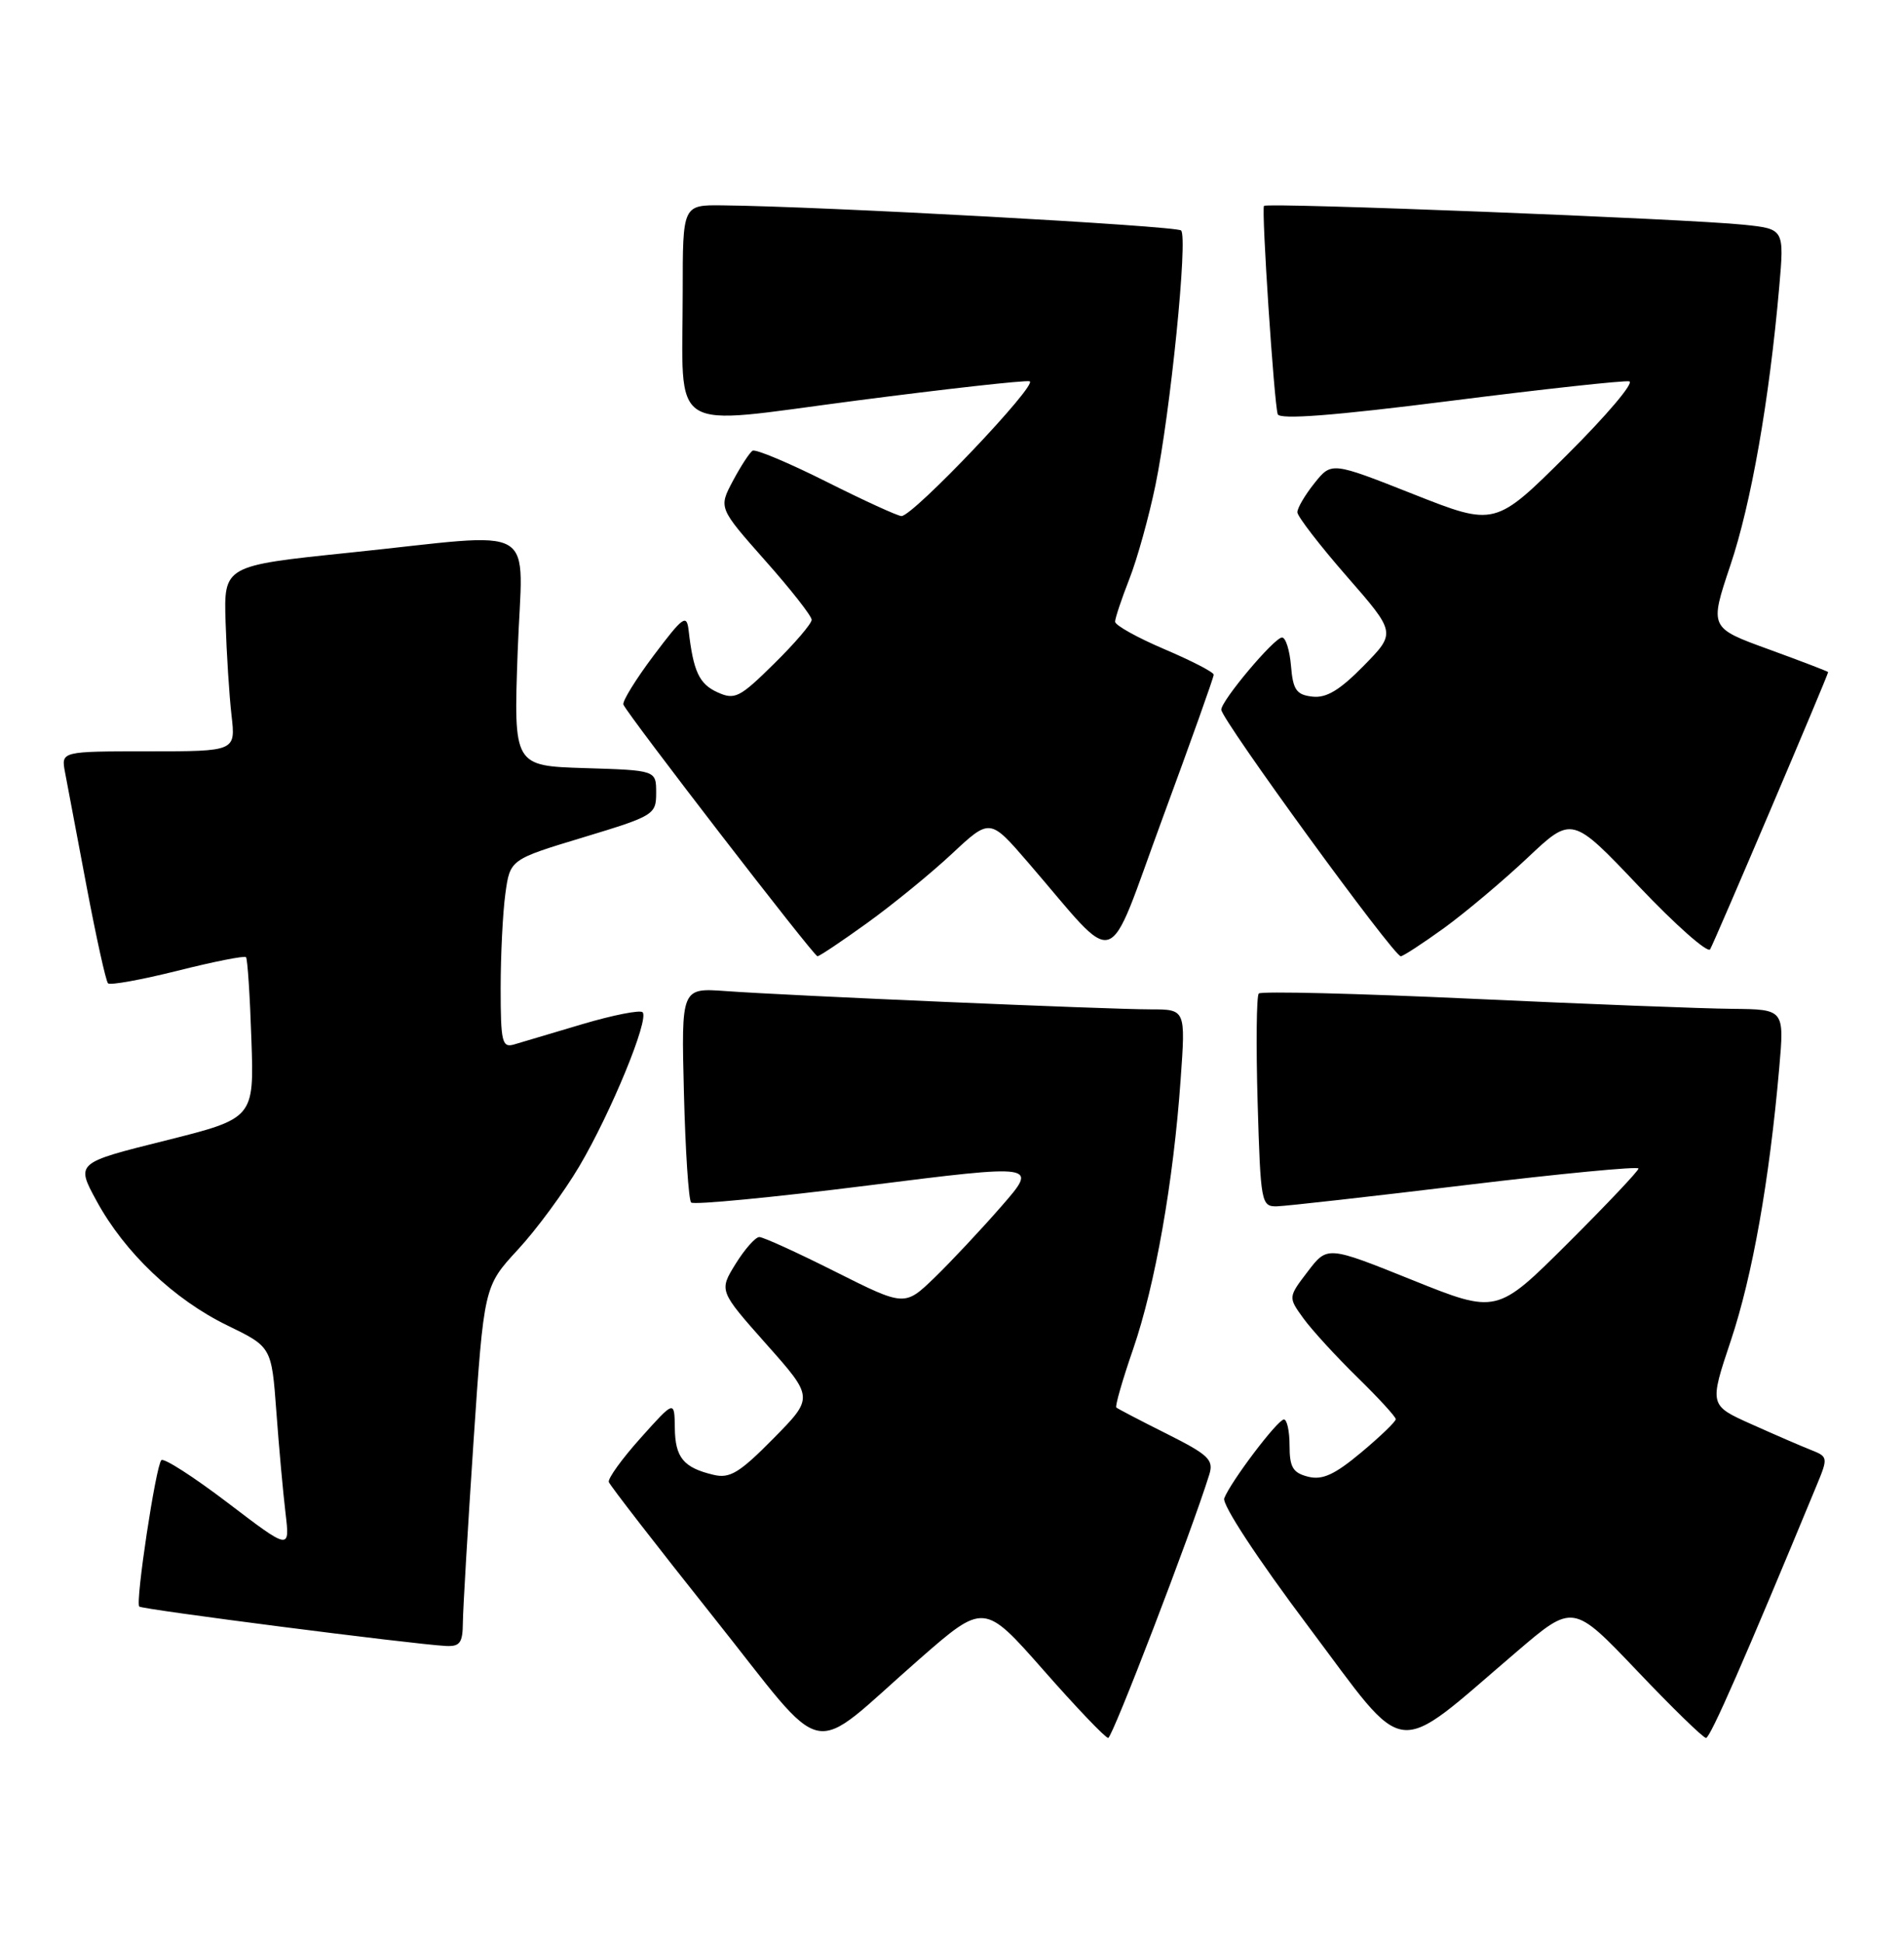 <?xml version="1.0" encoding="UTF-8" standalone="no"?>
<!DOCTYPE svg PUBLIC "-//W3C//DTD SVG 1.1//EN" "http://www.w3.org/Graphics/SVG/1.1/DTD/svg11.dtd" >
<svg xmlns="http://www.w3.org/2000/svg" xmlns:xlink="http://www.w3.org/1999/xlink" version="1.1" viewBox="0 0 251 256">
 <g >
 <path fill="currentColor"
d=" M 121.13 218.68 C 129.72 211.17 129.72 211.17 137.57 220.08 C 141.89 224.99 145.72 229.00 146.09 229.00 C 146.64 229.00 157.04 201.94 159.42 194.29 C 160.02 192.35 159.34 191.70 153.80 188.92 C 150.34 187.19 147.35 185.63 147.16 185.46 C 146.98 185.29 147.97 181.83 149.38 177.76 C 152.29 169.31 154.69 155.72 155.64 142.25 C 156.30 133.00 156.30 133.00 151.66 133.00 C 146.07 133.00 103.86 131.19 95.66 130.59 C 89.81 130.17 89.81 130.17 90.16 144.00 C 90.35 151.61 90.78 158.11 91.11 158.45 C 91.45 158.78 101.88 157.78 114.30 156.22 C 136.87 153.38 136.87 153.38 132.02 158.94 C 129.35 162.00 125.39 166.22 123.22 168.33 C 119.26 172.15 119.26 172.15 110.15 167.58 C 105.14 165.06 100.62 163.00 100.10 163.00 C 99.59 163.00 98.18 164.59 96.97 166.54 C 94.78 170.08 94.78 170.08 101.03 177.12 C 107.28 184.15 107.28 184.15 101.95 189.55 C 97.49 194.07 96.21 194.85 94.06 194.33 C 90.10 193.39 89.00 192.06 88.96 188.13 C 88.91 184.50 88.91 184.50 84.45 189.48 C 81.99 192.22 80.11 194.83 80.26 195.28 C 80.41 195.73 86.58 203.69 93.97 212.97 C 109.50 232.45 106.18 231.75 121.13 218.68 Z  M 199.94 217.64 C 207.37 211.29 207.37 211.29 215.80 220.14 C 220.44 225.02 224.53 229.00 224.90 229.00 C 225.46 229.00 230.01 218.62 239.48 195.73 C 241.00 192.07 240.98 191.94 238.77 191.07 C 237.52 190.58 233.99 189.05 230.91 187.67 C 225.32 185.17 225.32 185.17 228.18 176.62 C 231.02 168.12 233.25 155.57 234.55 140.75 C 235.23 133.00 235.23 133.00 228.37 132.93 C 224.59 132.90 209.12 132.30 194.00 131.60 C 178.88 130.90 166.25 130.59 165.94 130.91 C 165.64 131.24 165.57 137.69 165.79 145.25 C 166.18 158.55 166.27 159.00 168.35 158.95 C 169.53 158.92 180.74 157.66 193.25 156.15 C 205.76 154.64 216.00 153.66 216.00 153.97 C 216.00 154.28 211.80 158.72 206.66 163.84 C 197.32 173.14 197.32 173.14 186.15 168.65 C 174.98 164.16 174.98 164.16 172.40 167.54 C 169.81 170.93 169.81 170.93 171.83 173.72 C 172.94 175.25 176.13 178.73 178.92 181.46 C 181.71 184.19 184.00 186.68 184.00 187.00 C 184.00 187.32 181.95 189.29 179.45 191.38 C 175.93 194.32 174.33 195.05 172.45 194.58 C 170.44 194.07 170.00 193.34 170.00 190.48 C 170.00 188.57 169.66 187.02 169.25 187.04 C 168.40 187.08 162.23 195.24 161.39 197.42 C 161.08 198.24 165.71 205.31 172.54 214.40 C 185.79 232.05 183.39 231.77 199.94 217.64 Z  M 61.02 213.75 C 61.04 211.96 61.67 201.28 62.42 190.00 C 63.80 169.50 63.80 169.50 68.26 164.67 C 70.72 162.02 74.36 157.07 76.36 153.69 C 80.53 146.64 85.62 134.28 84.71 133.38 C 84.38 133.05 80.82 133.75 76.80 134.94 C 72.79 136.14 68.71 137.35 67.75 137.63 C 66.19 138.08 66.00 137.28 66.00 130.21 C 66.00 125.85 66.28 120.25 66.62 117.77 C 67.24 113.25 67.24 113.25 76.87 110.34 C 86.22 107.51 86.50 107.34 86.50 104.46 C 86.50 101.50 86.50 101.50 77.11 101.21 C 67.71 100.92 67.71 100.92 68.24 85.96 C 68.86 68.49 71.72 70.18 46.00 72.83 C 29.50 74.54 29.50 74.54 29.74 82.02 C 29.87 86.13 30.22 91.64 30.52 94.25 C 31.07 99.00 31.07 99.00 19.56 99.00 C 8.05 99.00 8.05 99.00 8.57 101.75 C 8.86 103.26 10.13 110.03 11.41 116.78 C 12.69 123.54 13.96 129.29 14.24 129.57 C 14.52 129.85 18.65 129.10 23.41 127.91 C 28.17 126.71 32.23 125.91 32.43 126.12 C 32.63 126.33 32.95 131.19 33.14 136.93 C 33.50 147.36 33.50 147.36 21.75 150.30 C 10.00 153.23 10.00 153.23 12.73 158.24 C 16.42 165.03 22.95 171.24 29.98 174.65 C 35.80 177.48 35.80 177.48 36.43 185.99 C 36.77 190.67 37.32 196.70 37.64 199.38 C 38.22 204.26 38.22 204.26 30.04 198.03 C 25.54 194.61 21.60 192.07 21.27 192.40 C 20.54 193.13 17.82 211.15 18.36 211.69 C 18.74 212.07 54.22 216.63 58.75 216.88 C 60.64 216.98 61.00 216.48 61.02 213.75 Z  M 114.37 121.58 C 117.74 119.15 122.75 115.06 125.50 112.49 C 130.50 107.82 130.50 107.82 135.50 113.61 C 147.76 127.81 145.63 128.50 153.26 107.81 C 156.97 97.74 160.01 89.23 160.00 88.90 C 160.00 88.57 157.07 87.06 153.50 85.54 C 149.93 84.02 147.00 82.39 147.00 81.92 C 147.00 81.46 147.85 78.92 148.88 76.29 C 149.92 73.65 151.46 68.09 152.32 63.93 C 154.29 54.38 156.62 31.28 155.70 30.37 C 155.09 29.76 108.36 27.19 95.25 27.06 C 90.00 27.00 90.00 27.00 90.00 38.37 C 90.00 57.55 87.65 56.06 112.84 52.79 C 124.75 51.24 135.05 50.09 135.72 50.24 C 137.00 50.51 120.38 68.00 118.84 68.00 C 118.36 68.00 113.90 65.96 108.94 63.47 C 103.97 60.98 99.59 59.14 99.21 59.39 C 98.82 59.63 97.65 61.43 96.61 63.38 C 94.73 66.92 94.73 66.92 100.86 73.85 C 104.24 77.65 107.00 81.17 107.00 81.67 C 107.00 82.17 104.77 84.78 102.04 87.46 C 97.49 91.95 96.86 92.26 94.56 91.21 C 92.17 90.12 91.40 88.47 90.78 83.07 C 90.53 80.88 90.06 81.21 86.18 86.36 C 83.81 89.51 82.01 92.43 82.18 92.84 C 82.78 94.24 107.28 126.00 107.76 126.00 C 108.03 126.00 111.00 124.01 114.37 121.58 Z  M 190.37 122.28 C 193.19 120.23 198.14 116.07 201.37 113.03 C 207.23 107.50 207.23 107.50 216.04 116.78 C 220.88 121.88 225.12 125.62 225.44 125.09 C 225.97 124.24 241.00 88.95 241.00 88.56 C 241.00 88.48 237.48 87.13 233.17 85.56 C 225.35 82.72 225.35 82.72 228.11 74.49 C 230.85 66.36 233.24 52.74 234.55 37.84 C 235.22 30.17 235.22 30.17 229.86 29.61 C 222.54 28.84 166.98 26.66 166.63 27.13 C 166.27 27.60 167.96 53.14 168.44 54.58 C 168.69 55.32 175.84 54.77 191.15 52.83 C 203.44 51.27 214.08 50.11 214.78 50.25 C 215.48 50.39 211.79 54.75 206.58 59.93 C 197.09 69.37 197.09 69.37 186.31 65.11 C 175.53 60.85 175.53 60.85 173.27 63.68 C 172.03 65.23 171.02 66.95 171.03 67.50 C 171.04 68.05 173.97 71.85 177.54 75.94 C 184.04 83.38 184.04 83.38 179.77 87.73 C 176.62 90.94 174.85 92.01 173.00 91.79 C 170.90 91.55 170.45 90.90 170.19 87.75 C 170.02 85.69 169.49 84.00 169.01 84.00 C 167.99 84.00 161.00 92.31 161.00 93.51 C 161.00 94.80 183.72 126.00 184.66 126.00 C 184.97 126.00 187.54 124.32 190.37 122.28 Z "/>
</g>
</svg>